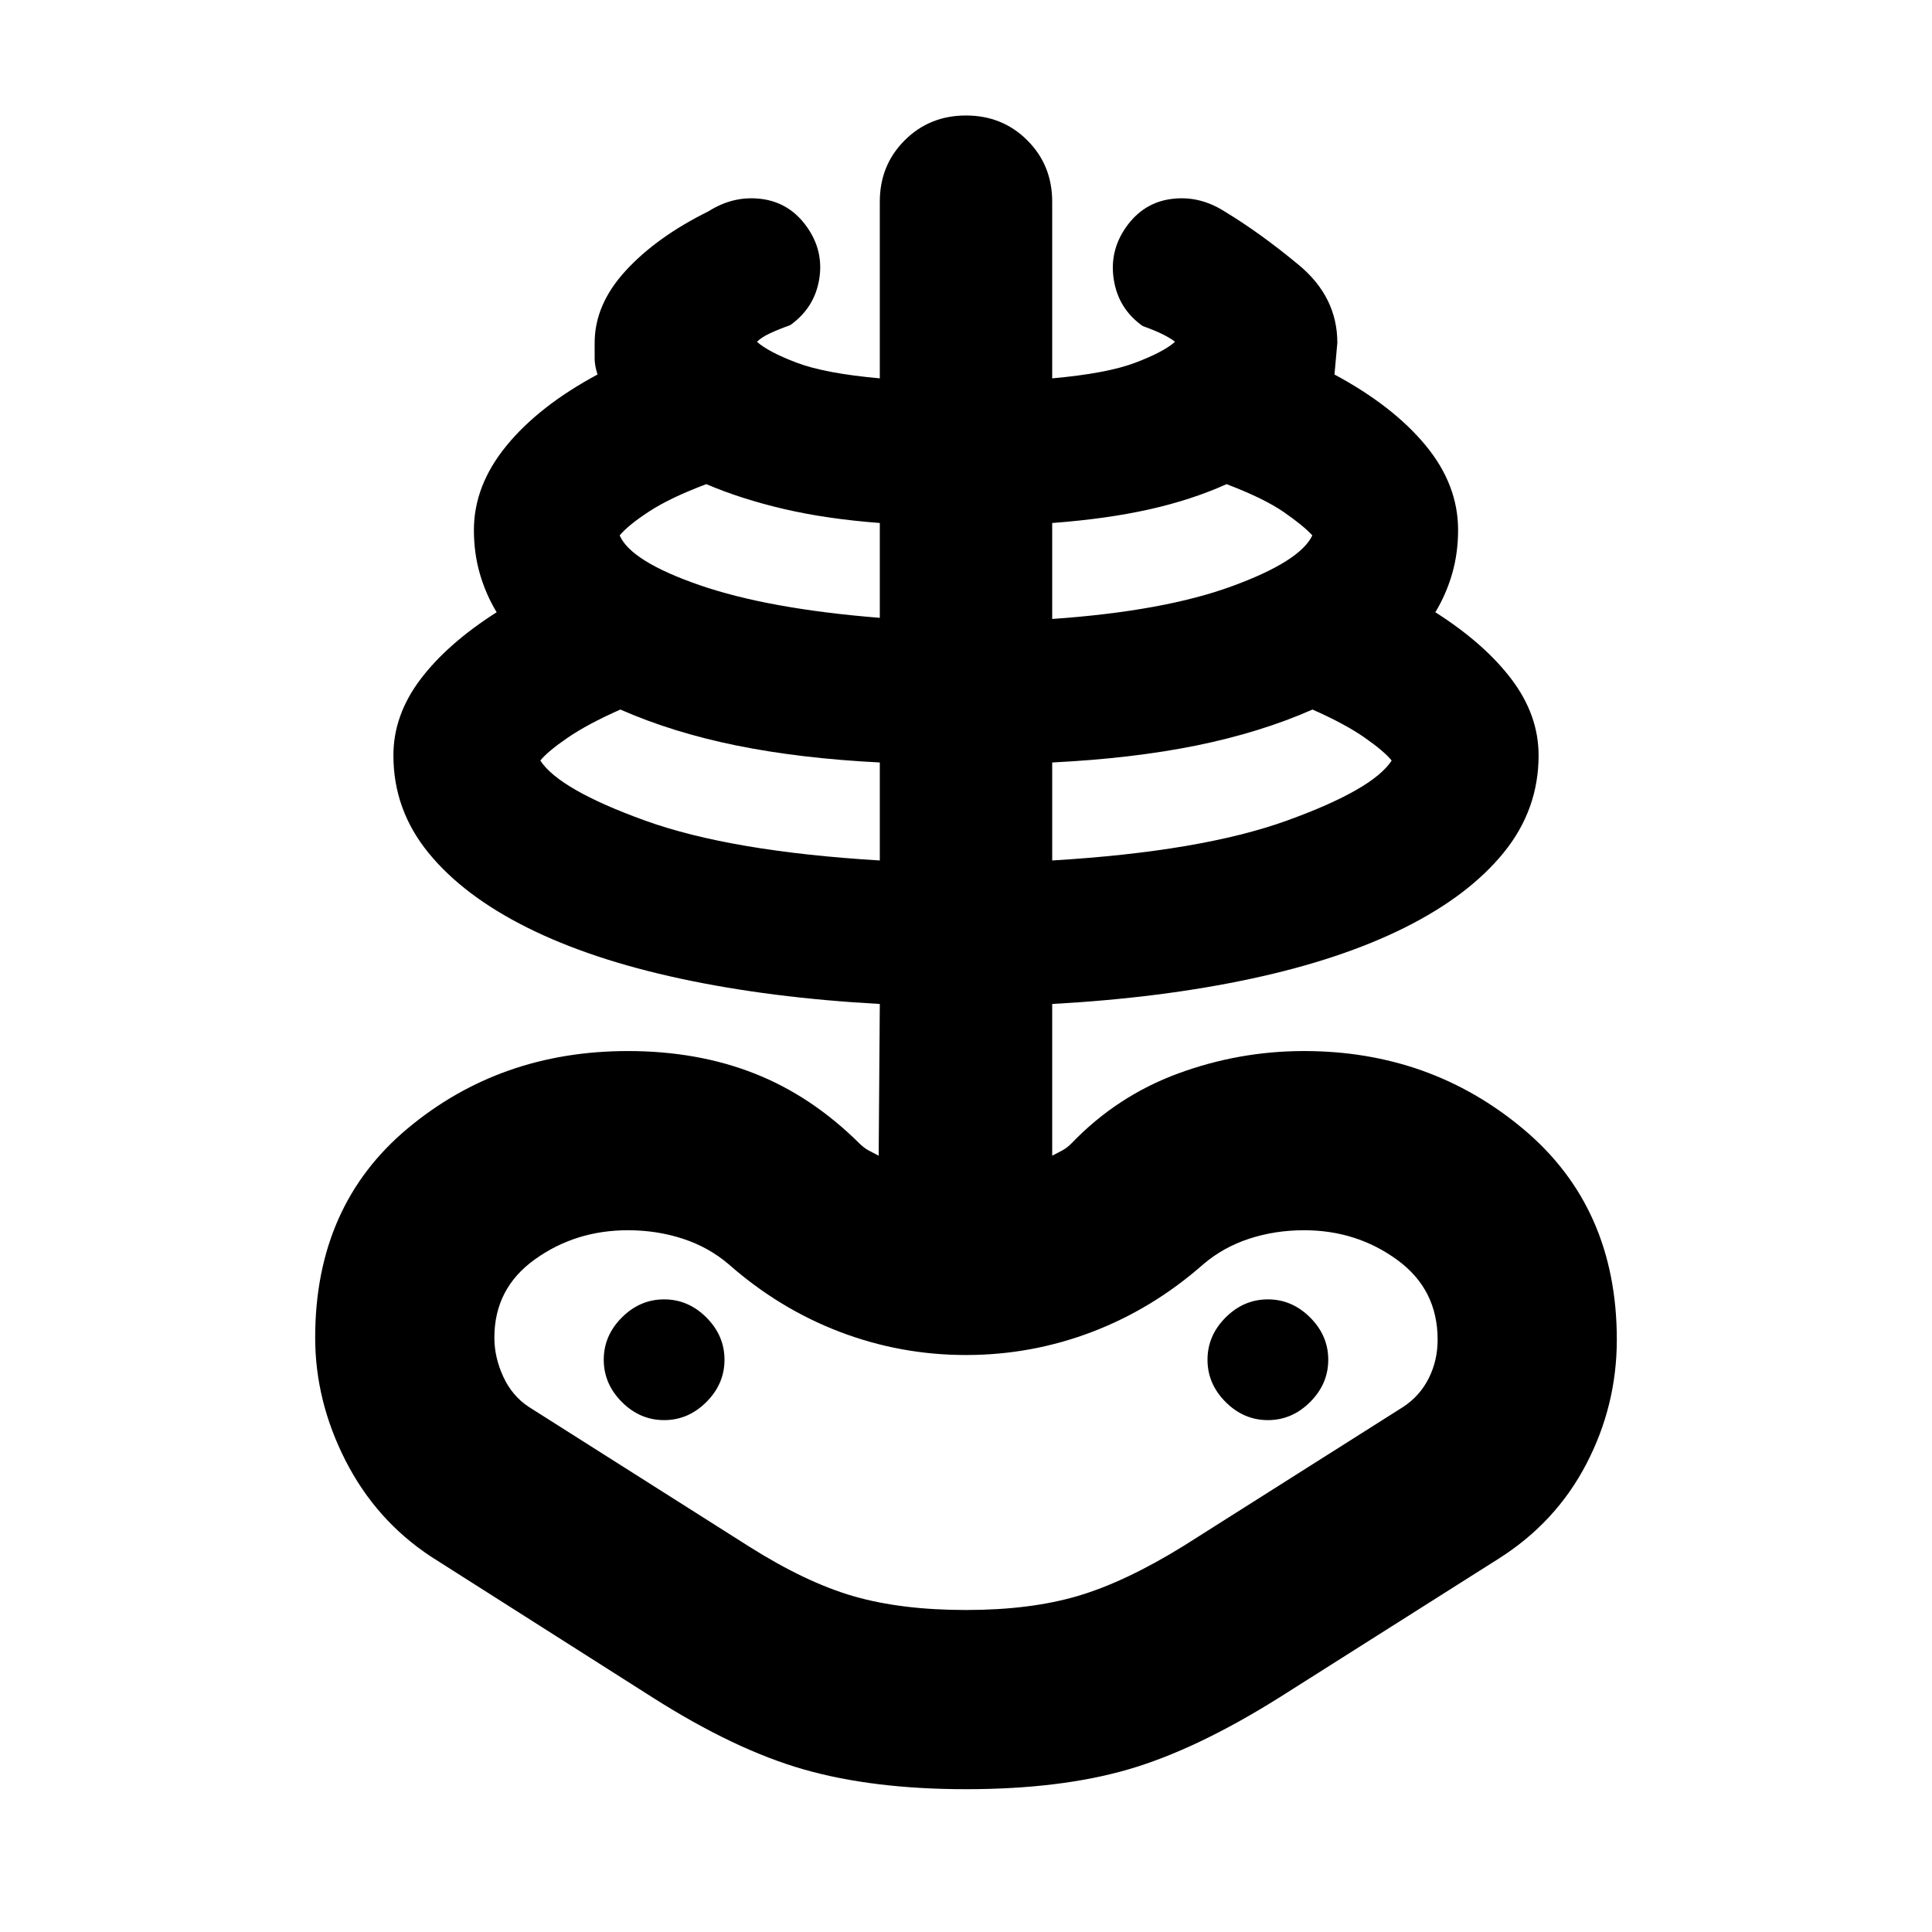 <svg xmlns="http://www.w3.org/2000/svg" height="24" viewBox="0 -960 960 960" width="24"><path d="M480-70.96q-46.13 0-80.48-9.78t-75.22-35.78l-110.13-70q-27.3-18-42.43-47.63-15.13-29.63-15.13-61.2 0-65.61 46.02-104T312-437.74q34.65 0 63 11.2 28.35 11.19 52.04 34.71 2.18 2.18 4.57 3.48 2.39 1.31 5 2.61l.56-75.39q-54.39-3-98.95-12.57-44.57-9.56-76.29-25.41-31.71-15.85-49.08-37.19-17.37-21.35-17.37-48.35 0-20 13.43-37.79 13.44-17.78 37.87-33.34-5.43-9-8.37-19.22-2.93-10.22-2.93-21.65 0-22.13 16.22-41.92 16.21-19.78 45.21-35.34-1.43-4.44-1.43-7.87v-7.87q0-19.05 15.43-35.85 15.44-16.8 41.13-29.5 12.57-7.96 26.46-6.13t22.41 13.83q8.52 12 6.13 26.17-2.39 14.17-14.39 22.7-6.08 2.17-10.21 4.13-4.14 1.95-6.31 4.13 5.57 5 19.67 10.37 14.11 5.36 41.37 7.8v-87.78q0-18.13 12.35-30.48 12.35-12.35 30.48-12.35 18.13 0 30.48 12.35 12.35 12.35 12.35 30.48V-772q27.26-2.44 41.37-7.8 14.1-5.37 19.67-10.37-2.17-1.74-6.09-3.7-3.91-1.96-10-4.13-12-8.52-14.32-22.91-2.33-14.39 6.19-26.39 8.53-12 22.35-13.83 13.83-1.83 26.39 6.13 17.92 10.83 37.02 26.7 19.11 15.87 19.11 38.65 0 .56-1.43 15.74 29 15.56 45.21 35.13 16.22 19.56 16.22 42.13 0 11.43-2.93 21.65-2.94 10.22-8.37 19.22 24.43 15.56 37.87 33.34 13.43 17.79 13.43 37.79 0 27-17.37 48.35-17.37 21.34-49.08 37.19-31.72 15.85-76.29 25.41-44.56 9.57-98.95 12.57v75.39q2.6-1.3 5-2.61 2.39-1.3 4.56-3.48 22.57-23.52 52.89-34.71 30.33-11.2 62.72-11.2 62.78 0 109.09 38.89 46.3 38.89 46.3 104.5 0 32.7-15.13 61.76-15.13 29.07-43.56 47.07l-109 69q-41.44 26-75.22 35.78-33.78 9.78-80.48 9.78Zm0-89.04q32 0 55.65-7t52.52-24.87l109-69q8.31-5.43 12.74-14.24 4.44-8.8 4.44-19.24 0-25.04-20.18-39.69Q674-348.7 648-348.7q-14.43 0-27.3 4.22-12.87 4.22-22.74 12.65-25.13 22.13-55.26 33.63-30.13 11.5-62.7 11.5-32.57 0-62.7-11.5-30.13-11.5-55.26-33.63-9.87-8.43-22.74-12.65-12.87-4.22-27.3-4.22-26 0-46.17 14.44-20.18 14.43-20.18 38.91 0 9.87 4.44 19.46 4.43 9.59 12.74 15.02l109.56 69.44q28.31 17.86 51.96 24.65Q448-160 480-160Zm-42.83-372.44v-48.69q-39.56-2-71.24-8.44-31.67-6.43-57.67-17.86-16.22 7.17-26.15 13.97-9.94 6.81-13.63 11.37 9.35 14.39 51.98 29.81 42.63 15.41 116.71 19.84ZM330-254.35q12 0 21-9t9-21q0-12-9-21t-21-9q-12 0-21 9t-9 21q0 12 9 21t21 9ZM437.17-653v-47.13q-26.43-2-47.6-6.94-21.18-4.93-38.61-12.36-17.92 6.73-28.35 13.54-10.44 6.8-14.7 11.93 5.53 12.87 39.68 24.7 34.15 11.82 89.58 16.26Zm85.66 120.56q74.08-4.43 116.71-19.84 42.63-15.42 51.98-29.81-3.69-4.56-13.41-11.37-9.72-6.8-25.94-13.97-26 11.43-57.67 17.86-31.67 6.44-71.67 8.44v48.69Zm0-120q55.43-3.86 89.3-16.26 33.87-12.39 39.96-25.26-4.26-4.69-14.05-11.5-9.78-6.8-28.56-13.97-17.44 7.86-38.61 12.58-21.17 4.72-48.04 6.72v47.69ZM630-254.35q12 0 21-9t9-21q0-12-9-21t-21-9q-12 0-21 9t-9 21q0 12 9 21t21 9Zm-150 0Z"/></svg>